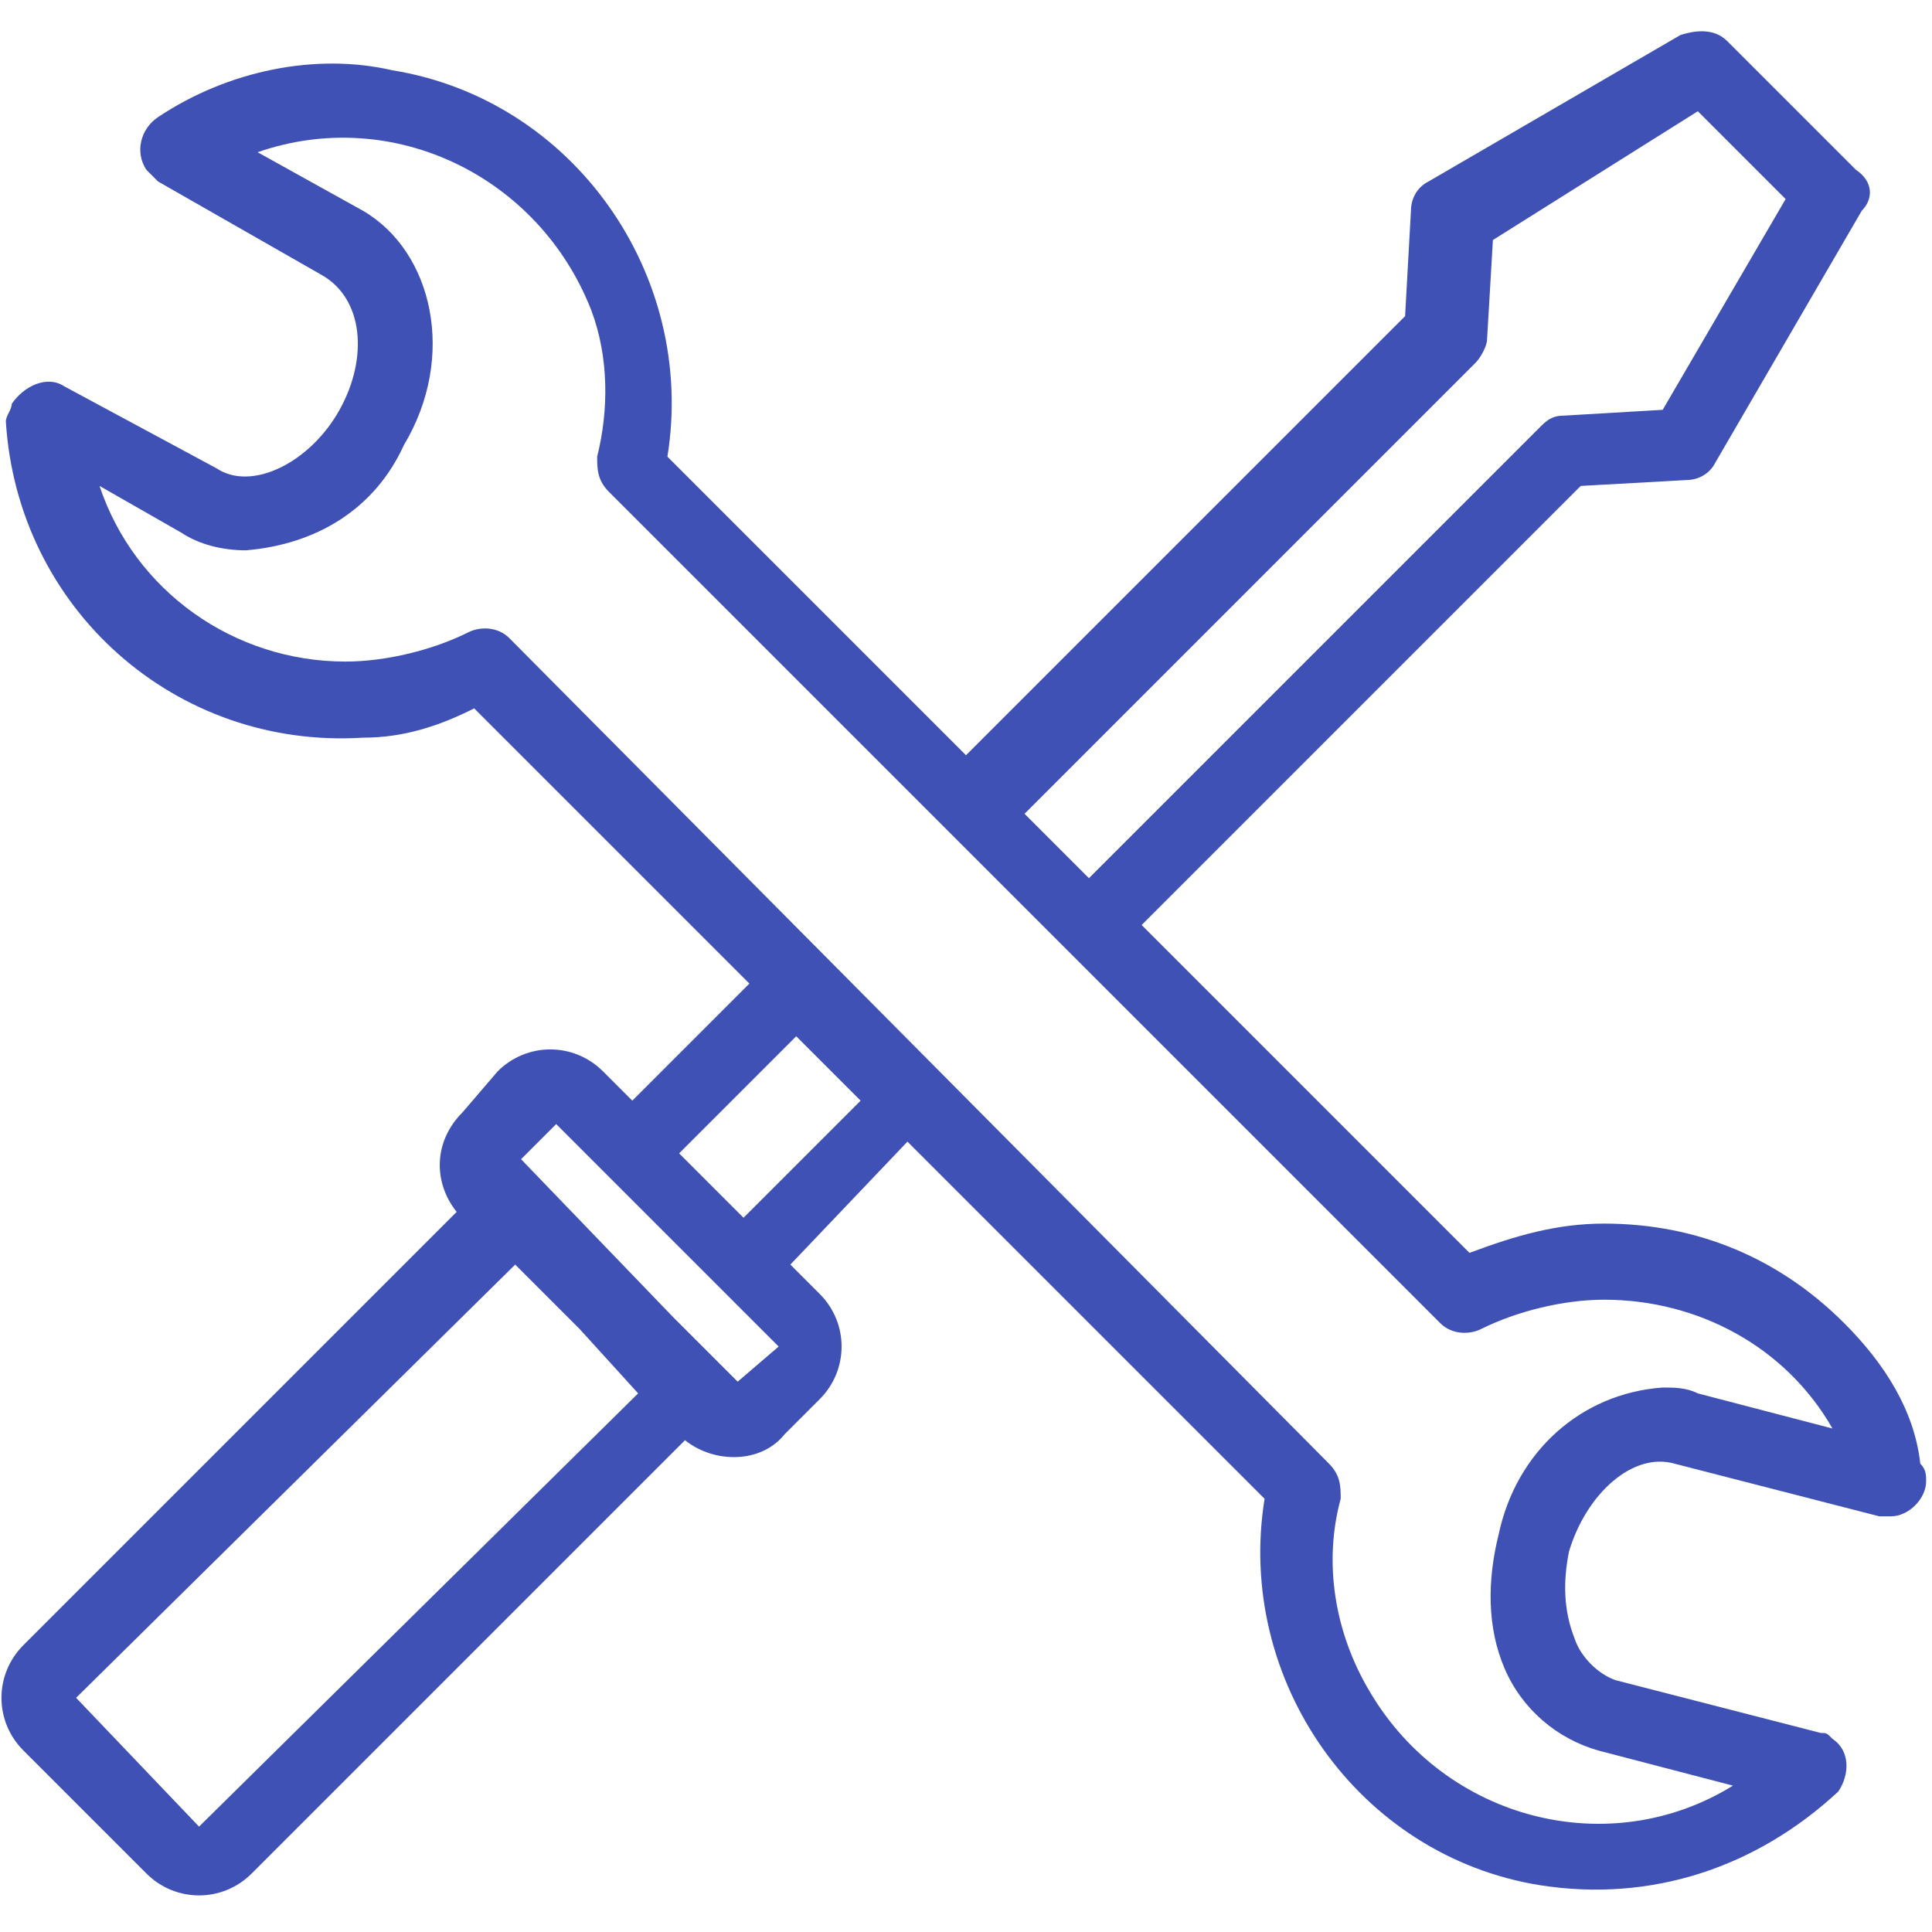 <?xml version="1.0" encoding="utf-8"?>
<!-- Generator: Adobe Illustrator 22.0.0, SVG Export Plug-In . SVG Version: 6.00 Build 0)  -->
<svg version="1.1" id="Layer_1" xmlns="http://www.w3.org/2000/svg" xmlns:xlink="http://www.w3.org/1999/xlink" x="0px" y="0px"
	 viewBox="0 0 33 33" style="enable-background:new 0 0 33 33;" xml:space="preserve">
<style type="text/css">
	.st0{fill:#3F51B5;}
</style>
<path class="st0" d="M31.5,22.6c-1.1-1.1-2.5-1.7-4.1-1.7c-0.8,0-1.5,0.2-2.3,0.5l-5.6-5.6L27,8.3l1.8-0.1c0.2,0,0.4-0.1,0.5-0.3
	l2.5-4.3C32,3.4,32,3.1,31.7,2.9l-2.2-2.2c-0.2-0.2-0.5-0.2-0.8-0.1l-4.3,2.5c-0.2,0.1-0.3,0.3-0.3,0.5l-0.1,1.8l-7.5,7.5l-5.1-5.1
	c0.5-3.1-1.6-6.1-4.7-6.6C5.4,0.9,3.9,1.2,2.7,2C2.4,2.2,2.3,2.6,2.5,2.9C2.6,3,2.7,3.1,2.7,3.1l2.8,1.6C6.2,5.1,6.3,6.1,5.8,7
	S4.3,8.4,3.7,8L1.1,6.6C0.8,6.4,0.4,6.6,0.2,6.9C0.2,7,0.1,7.1,0.1,7.2c0.2,3.2,2.9,5.6,6.1,5.4c0.7,0,1.3-0.2,1.9-0.5l4.7,4.7l-2,2
	l-0.5-0.5c-0.5-0.5-1.3-0.5-1.8,0L7.9,19c-0.5,0.5-0.5,1.2-0.1,1.7l0,0l-7.4,7.4c-0.5,0.5-0.5,1.3,0,1.8c0,0,0,0,0,0l2.1,2.1
	c0.5,0.5,1.3,0.5,1.8,0c0,0,0,0,0,0l7.4-7.4l0,0c0.5,0.4,1.3,0.4,1.7-0.1l0.6-0.6c0.5-0.5,0.5-1.3,0-1.8c0,0,0,0,0,0l-0.5-0.5l2-2.1
	l6.1,6.1c-0.5,3.1,1.6,6.1,4.7,6.6c1.9,0.3,3.7-0.3,5.1-1.6c0.2-0.3,0.2-0.7-0.1-0.9c-0.1-0.1-0.1-0.1-0.2-0.1l-3.5-0.9
	c-0.3-0.1-0.6-0.4-0.7-0.7c-0.2-0.5-0.2-1-0.1-1.5c0.3-1,1.1-1.7,1.8-1.5l3.5,0.9c0.1,0,0.1,0,0.2,0c0.3,0,0.6-0.3,0.6-0.6
	c0-0.1,0-0.2-0.1-0.3C32.7,24.1,32.2,23.3,31.5,22.6z M25.2,6.2c0.1-0.1,0.2-0.3,0.2-0.4l0.1-1.7L29,1.9l1.5,1.5L28.4,7l-1.7,0.1
	c-0.2,0-0.3,0.1-0.4,0.2l-7.7,7.7l-1.1-1.1L25.2,6.2z M3.4,31.2L3.4,31.2L1.3,29l7.5-7.4l1.1,1.1l1,1.1L3.4,31.2z M12.6,23.6
	L12.6,23.6l-0.8-0.8l0,0l-0.3-0.3l-2.6-2.7l0.6-0.6l3.8,3.8L12.6,23.6z M12.7,20.8l-1.1-1.1l2-2l1.1,1.1L12.7,20.8z M29,23.8
	c-0.2-0.1-0.4-0.1-0.6-0.1c-1.4,0.1-2.5,1.1-2.8,2.5c-0.2,0.8-0.2,1.6,0.1,2.3c0.3,0.7,0.9,1.2,1.6,1.4l2.3,0.6
	c-2.1,1.3-4.9,0.6-6.2-1.6c-0.6-1-0.8-2.2-0.5-3.3c0-0.2,0-0.4-0.2-0.6L8.7,10.9c-0.2-0.2-0.5-0.2-0.7-0.1c-0.6,0.3-1.4,0.5-2.1,0.5
	c-1.9,0-3.6-1.2-4.2-3l1.4,0.8c0.3,0.2,0.7,0.3,1.1,0.3c1.2-0.1,2.2-0.7,2.7-1.8c0.9-1.5,0.5-3.3-0.7-4l-1.8-1
	C6.7,1.8,9.2,3,10.1,5.3c0.3,0.8,0.3,1.7,0.1,2.5c0,0.2,0,0.4,0.2,0.6l14.2,14.2c0.2,0.2,0.5,0.2,0.7,0.1c0.6-0.3,1.4-0.5,2.1-0.5
	c1.6,0,3.1,0.8,3.9,2.2L29,23.8z"/>
</svg>
